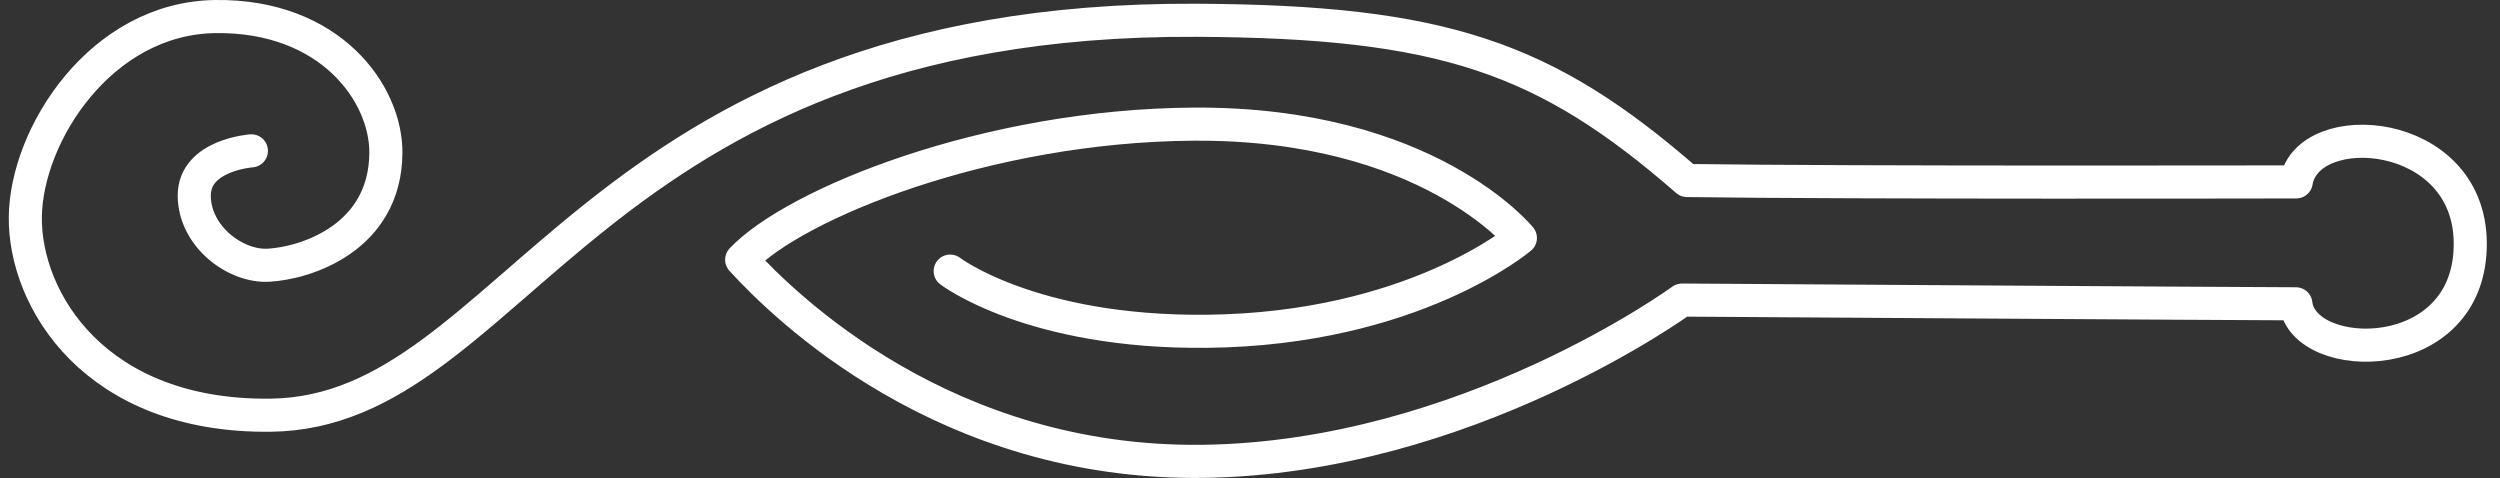 <?xml version="1.0" encoding="UTF-8" standalone="no"?>
<!-- Created with Inkscape (http://www.inkscape.org/) -->

<svg
   width="302.189mm"
   height="57.775mm"
   viewBox="0 0 302.189 57.775"
   version="1.1"
   id="svg1"
   inkscape:version="1.3 (0e150ed6c4, 2023-07-21)"
   sodipodi:docname="Gnomon.svg"
   inkscape:export-filename="gnomon.png"
   inkscape:export-xdpi="96"
   inkscape:export-ydpi="96"
   xmlns:inkscape="http://www.inkscape.org/namespaces/inkscape"
   xmlns:sodipodi="http://sodipodi.sourceforge.net/DTD/sodipodi-0.dtd"
   xmlns="http://www.w3.org/2000/svg"
   xmlns:svg="http://www.w3.org/2000/svg">
  <rect x="0" y="0" width="302.189" height="57.775" fill="#333333" stroke="none"/>
  <sodipodi:namedview
     id="namedview1"
     pagecolor="#505050"
     bordercolor="#eeeeee"
     borderopacity="1"
     inkscape:showpageshadow="0"
     inkscape:pageopacity="0"
     inkscape:pagecheckerboard="0"
     inkscape:deskcolor="#d1d1d1"
     inkscape:document-units="mm"
     inkscape:zoom="0.52347032"
     inkscape:cx="991.46023"
     inkscape:cy="144.22976"
     inkscape:window-width="1920"
     inkscape:window-height="1027"
     inkscape:window-x="0"
     inkscape:window-y="29"
     inkscape:window-maximized="1"
     inkscape:current-layer="layer1" />
  <defs
     id="defs1" />
  <g
     inkscape:label="Calque 1"
     inkscape:groupmode="layer"
     id="layer1"
     transform="translate(8.204,-87.238)">
    <path
       style="fill:none;stroke:#ffffff;stroke-width:4;stroke-linecap:round;stroke-linejoin:round;stroke-dasharray:none;stroke-opacity:1;paint-order:fill markers stroke"
       d="m 22.183,105.471 c 0,0 -6.906,0.488 -6.906,5.399 0,4.911 4.943,8.651 8.976,8.427 4.536,-0.251 14.105,-3.311 14.186,-13.554 0.057,-7.215 -6.723,-16.674 -20.592,-16.504 -13.869,0.169 -22.876,14.297 -22.991,24.215 -0.116,10.038 8.435,24.214 29.628,23.973 29.782,-0.339 38.128,-48.086 111.882,-47.738 29.813,0.141 42.213,4.446 59.348,19.369 19.68,0.287 73.638,0.168 73.638,0.168 1.372,-7.988 20.886,-6.702 21.037,7.311 0.165,15.253 -20.192,14.853 -21.078,7.424 -7.841,-0.017 -74.204,-0.452 -74.204,-0.452 0,0 -26.088,19.073 -57.874,19.494 -31.177,0.413 -50.55,-18.656 -55.787,-24.372 6.376,-6.739 29.574,-16.228 54.637,-16.386 28.249,-0.179 39.489,13.758 39.489,13.758 0,0 -12.959,11.017 -37.886,11.28 -21.249,0.224 -31.036,-7.275 -31.036,-7.275"
       id="path1"
       sodipodi:nodetypes="csssssssccsccscscsc" />
  </g>
</svg>
